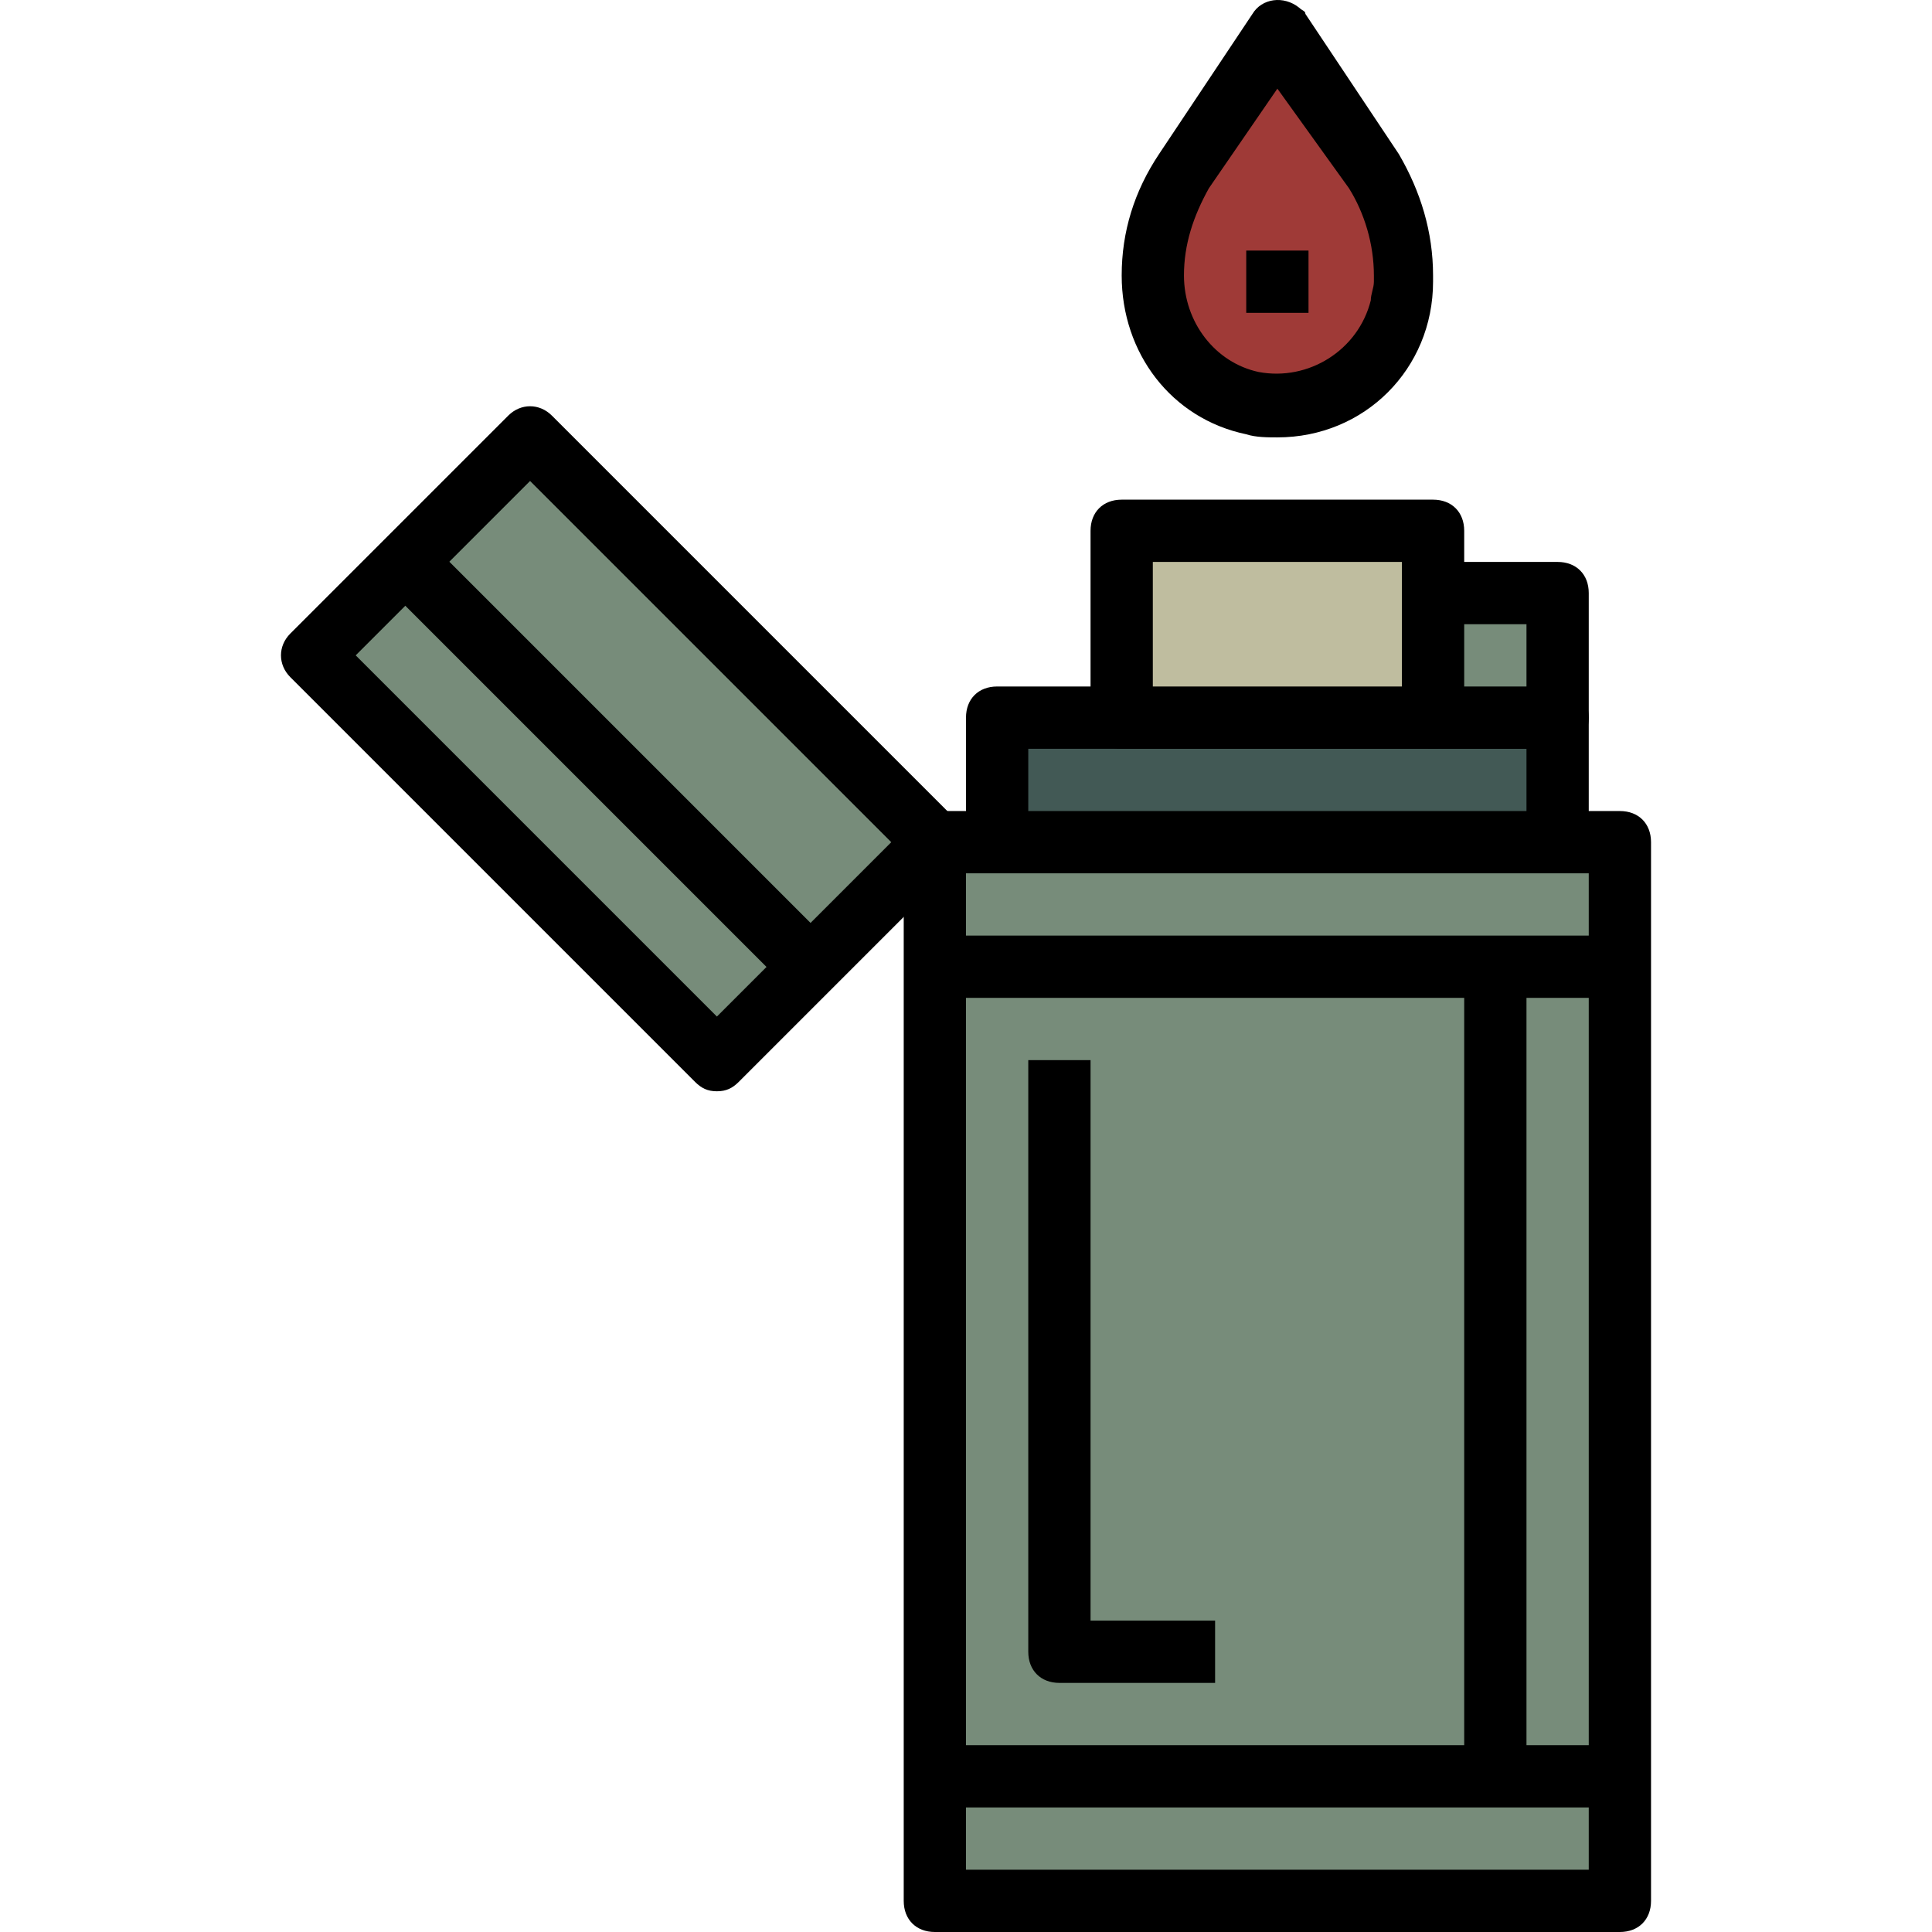 <?xml version="1.0" encoding="iso-8859-1"?>
<!-- Generator: Adobe Illustrator 19.0.0, SVG Export Plug-In . SVG Version: 6.00 Build 0)  -->
<svg version="1.1" id="Capa_1" xmlns="http://www.w3.org/2000/svg" xmlns:xlink="http://www.w3.org/1999/xlink" x="0px" y="0px"
	 viewBox="0 0 496.375 496.375" style="enable-background:new 0 0 496.375 496.375;" xml:space="preserve">
<polyline style="fill:#425955;" points="256.187,216.375 256.187,184.375 400.187,184.375 400.187,216.375 "/>
<path d="M408.187,216.375h-16v-24h-128v24h-16v-32c0-4.8,3.2-8,8-8h144c4.8,0,8,3.2,8,8V216.375z"/>
<rect x="240.187" y="216.375" style="fill:#778C7A;" width="176" height="272"/>
<path d="M416.187,496.375h-176c-4.8,0-8-3.2-8-8v-272c0-4.8,3.2-8,8-8h176c4.8,0,8,3.2,8,8v272
	C424.187,493.175,420.987,496.375,416.187,496.375z M248.187,480.375h160v-256h-160V480.375z"/>
<rect x="240.187" y="240.375" width="176" height="16"/>
<rect x="240.187" y="448.375" width="176" height="16"/>
<rect x="376.187" y="248.375" width="16" height="208"/>
<path d="M312.187,432.375h-40c-4.8,0-8-3.2-8-8v-152h16v144h32V432.375z"/>
<rect x="120.859" y="118.48" transform="matrix(-0.707 0.707 -0.707 -0.707 409.741 214.438)" style="fill:#778C7A;" width="79.199" height="147.199"/>
<path d="M184.187,280.375c-2.4,0-4-0.8-5.6-2.4l-104-104c-3.2-3.2-3.2-8,0-11.2l56-56c3.2-3.2,8-3.2,11.2,0l104,104
	c3.2,3.2,3.2,8,0,11.2l-56,56C188.187,279.575,186.587,280.375,184.187,280.375z M91.387,168.375l92.8,92.8l44.8-44.8l-92.8-92.8
	L91.387,168.375z"/>
<rect x="288.187" y="136.375" style="fill:#BFBD9F;" width="80" height="48"/>
<path d="M368.187,192.375h-80c-4.8,0-8-3.2-8-8v-48c0-4.8,3.2-8,8-8h80c4.8,0,8,3.2,8,8v48
	C376.187,189.175,372.987,192.375,368.187,192.375z M296.187,176.375h64v-32h-64V176.375z"/>
<path style="fill:#9F3A37;" d="M360.187,72.375c0,17.6-14.4,32-32,32c-2.4,0-4,0-6.4-0.8c-15.2-3.2-25.6-16.8-25.6-32.8l0,0
	c0-9.6,3.2-18.4,8-26.4l24-36l24,36c5.6,8,8,16.8,8,26.4V72.375z"/>
<path d="M328.187,112.375c-2.4,0-5.6,0-8-0.8c-19.2-4-32-20.8-32-40.8c0-11.2,3.2-21.6,9.6-31.2l24-36c2.4-4,8-4.8,12-1.6
	c0.8,0.8,1.6,0.8,1.6,1.6l24,36c5.6,9.6,8.8,20,8.8,31.2v1.6C368.187,94.775,350.587,112.375,328.187,112.375L328.187,112.375z
	 M328.187,22.775l-17.6,25.6c-4,7.2-6.4,14.4-6.4,22.4c0,12,8,22.4,19.2,24.8c12.8,2.4,25.6-5.6,28.8-18.4c0-1.6,0.8-3.2,0.8-4.8
	v-1.6c0-8-2.4-16-6.4-22.4L328.187,22.775z"/>
<rect x="320.187" y="64.375" width="16" height="16"/>
<rect x="368.187" y="152.375" style="fill:#778C7A;" width="32" height="32"/>
<path d="M400.187,192.375h-32c-4.8,0-8-3.2-8-8v-32c0-4.8,3.2-8,8-8h32c4.8,0,8,3.2,8,8v32
	C408.187,189.175,404.987,192.375,400.187,192.375z M376.187,176.375h16v-16h-16V176.375z"/>
<rect x="148.16" y="122.779" transform="matrix(-0.707 0.707 -0.707 -0.707 405.442 224.817)" width="16" height="147.199"/>
<g>
</g>
<g>
</g>
<g>
</g>
<g>
</g>
<g>
</g>
<g>
</g>
<g>
</g>
<g>
</g>
<g>
</g>
<g>
</g>
<g>
</g>
<g>
</g>
<g>
</g>
<g>
</g>
<g>
</g>
</svg>
